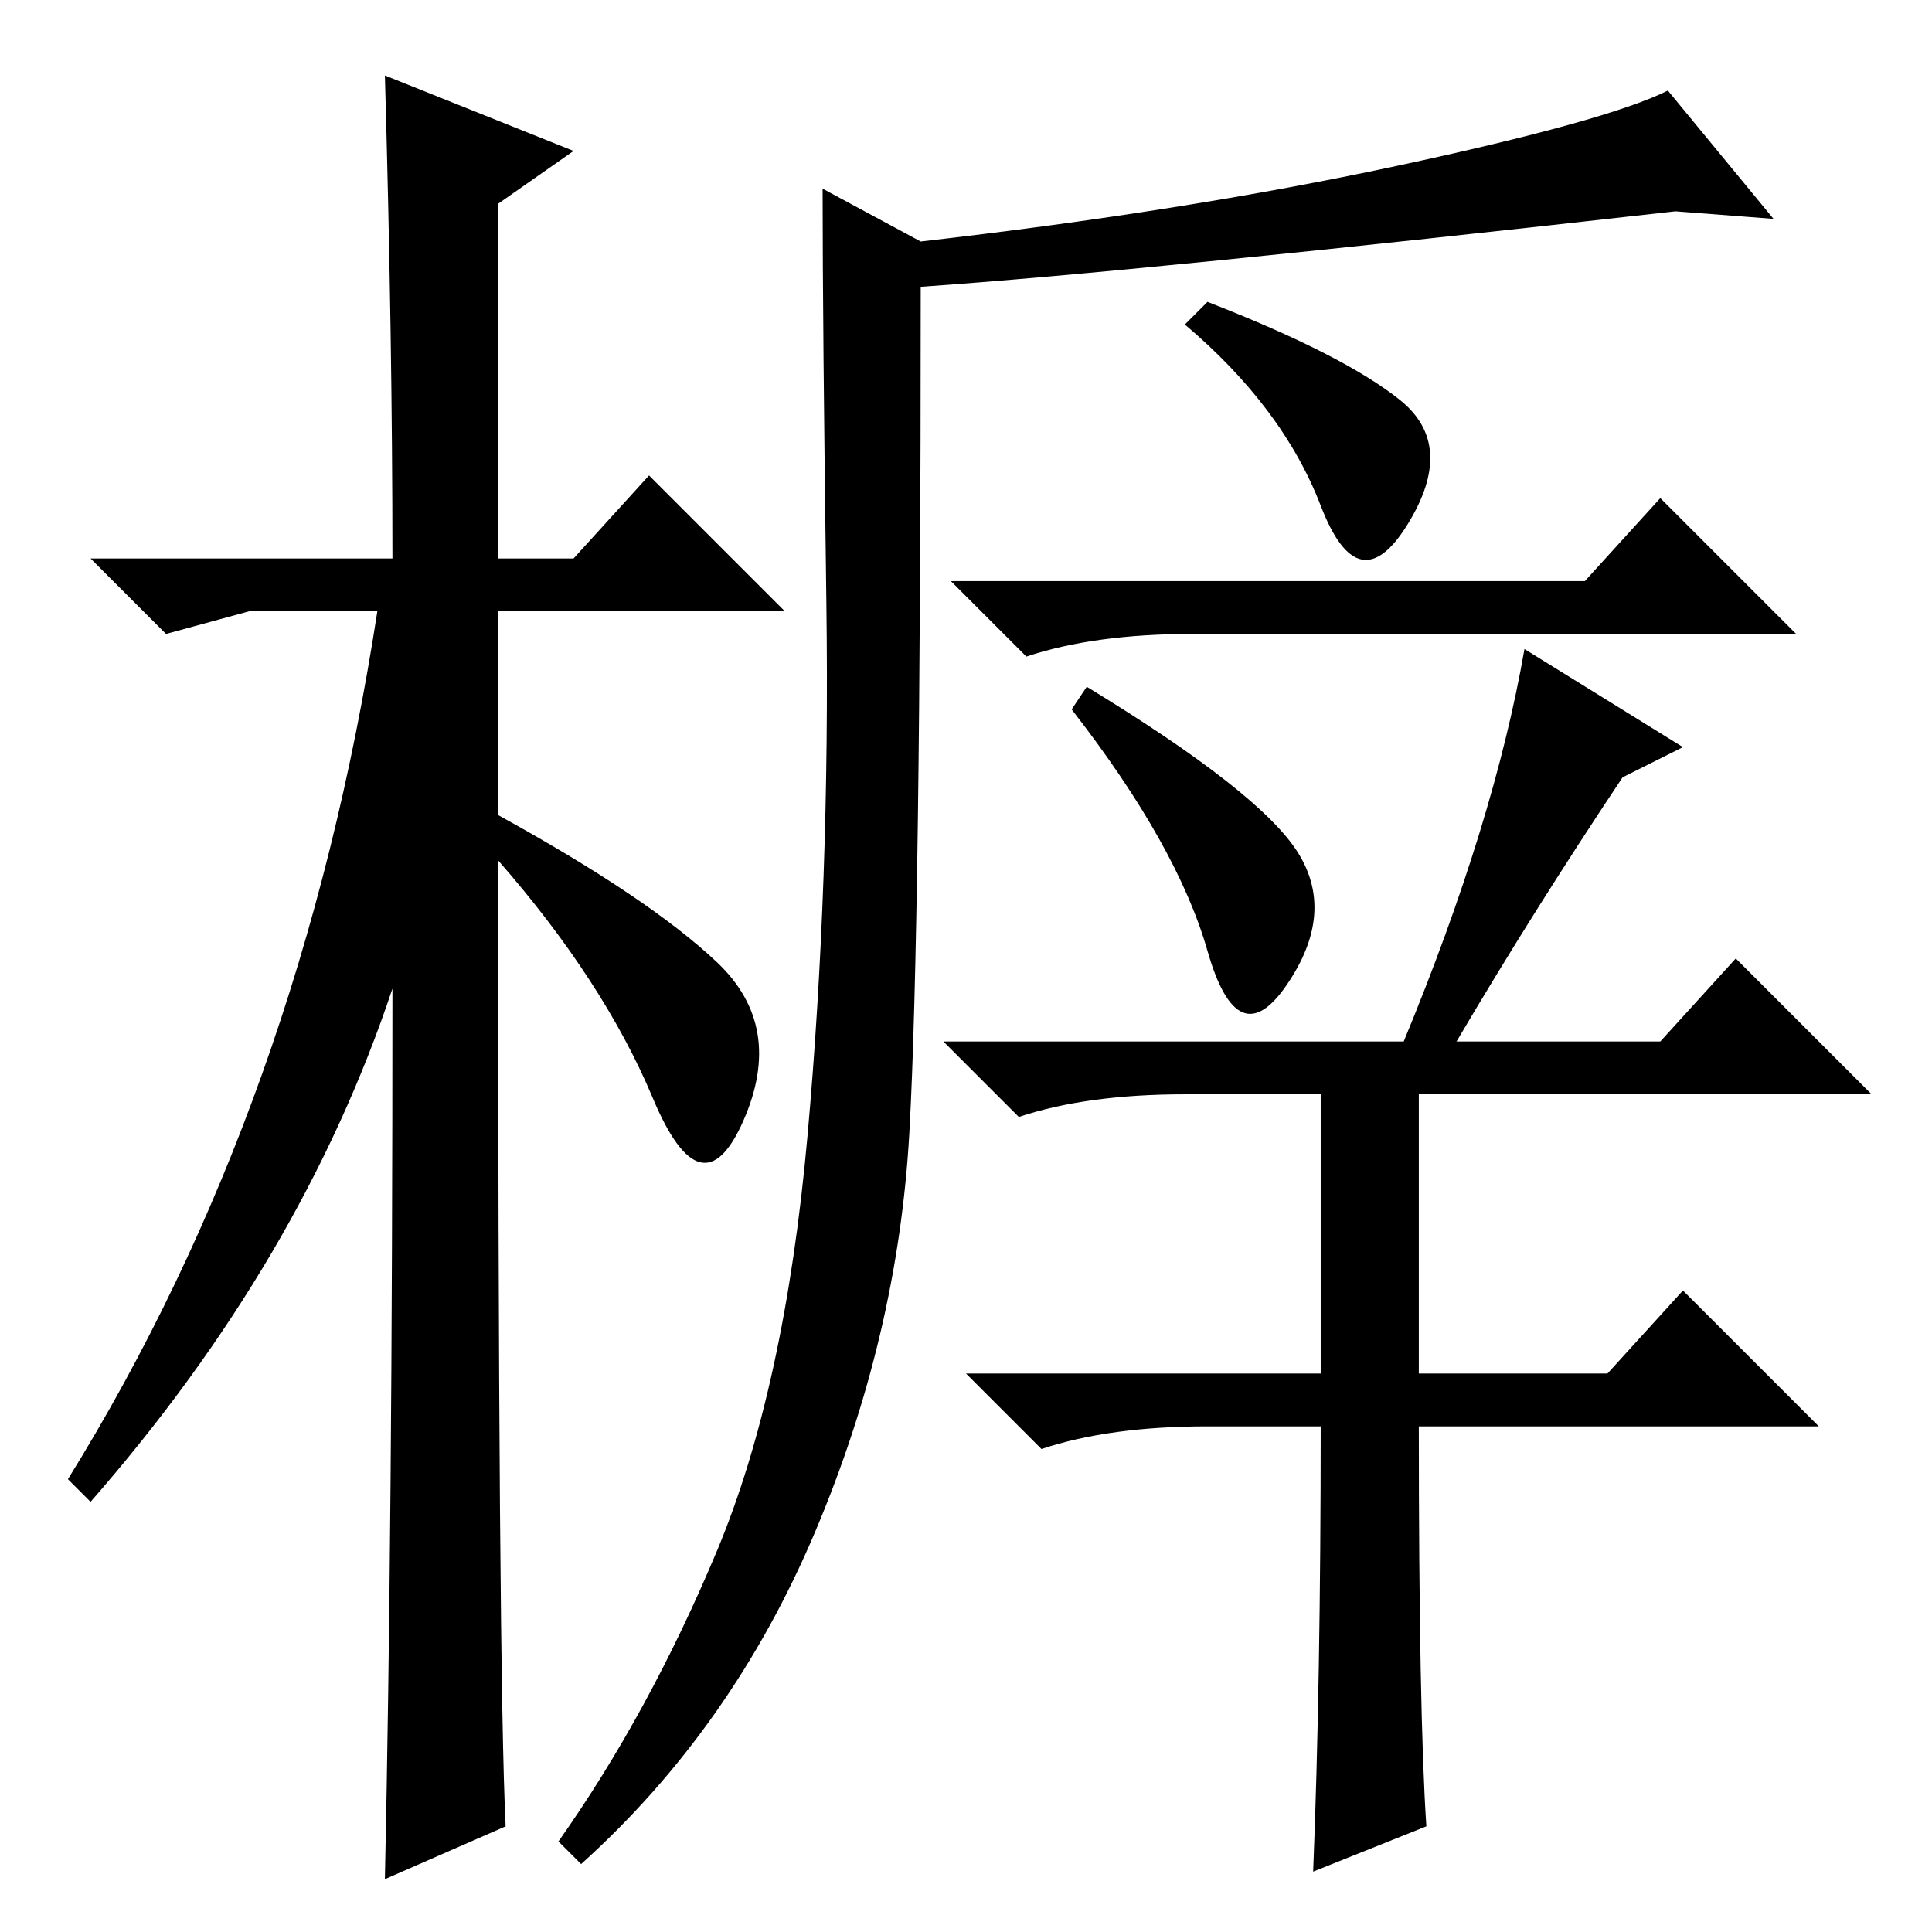 <?xml version="1.0" standalone="no"?>
<!DOCTYPE svg PUBLIC "-//W3C//DTD SVG 1.1//EN" "http://www.w3.org/Graphics/SVG/1.1/DTD/svg11.dtd" >
<svg xmlns="http://www.w3.org/2000/svg" xmlns:xlink="http://www.w3.org/1999/xlink" version="1.1" viewBox="0 -36 256 256">
  <g transform="matrix(1 0 0 -1 0 220)">
   <path fill="currentColor"
d="M67 14l-16 -7q1 46 1 118q-12 -36 -40 -68l-3 3q31 50 41 115h-17l-11 -3l-10 10h40q0 29 -1 64l25 -10l-10 -7v-47h10l10 11l18 -18h-38v-27q20 -11 29 -19.5t3.5 -21t-12 3t-20.5 31.5q0 -108 1 -128zM185 234q28 6 36 10l14 -17l-13 1q-71 -8 -100 -10
q0 -85 -1.5 -112t-12.5 -53t-31 -44l-3 3q12 17 21 38.5t12 55t2.5 70.5t-0.5 55l13 -7q35 4 63 10zM185.5 203q7.5 -6 1 -16.5t-11.5 2.5t-18 24l3 3q18 -7 25.5 -13zM144 165q23 -14 28 -22t-1.5 -17.5t-10.5 4.5t-18 32zM210 179l10 11l18 -18h-80q-13 0 -22 -3l-10 10
h84zM175 67h-15q-13 0 -22 -3l-10 10h47v37h-18q-13 0 -22 -3l-10 10h61q12 29 16 52l21 -13l-8 -4q-12 -18 -22 -35h27l10 11l18 -18h-60v-37h25l10 11l18 -18h-53q0 -38 1 -53l-15 -6q1 25 1 59z" />
  </g>

</svg>
